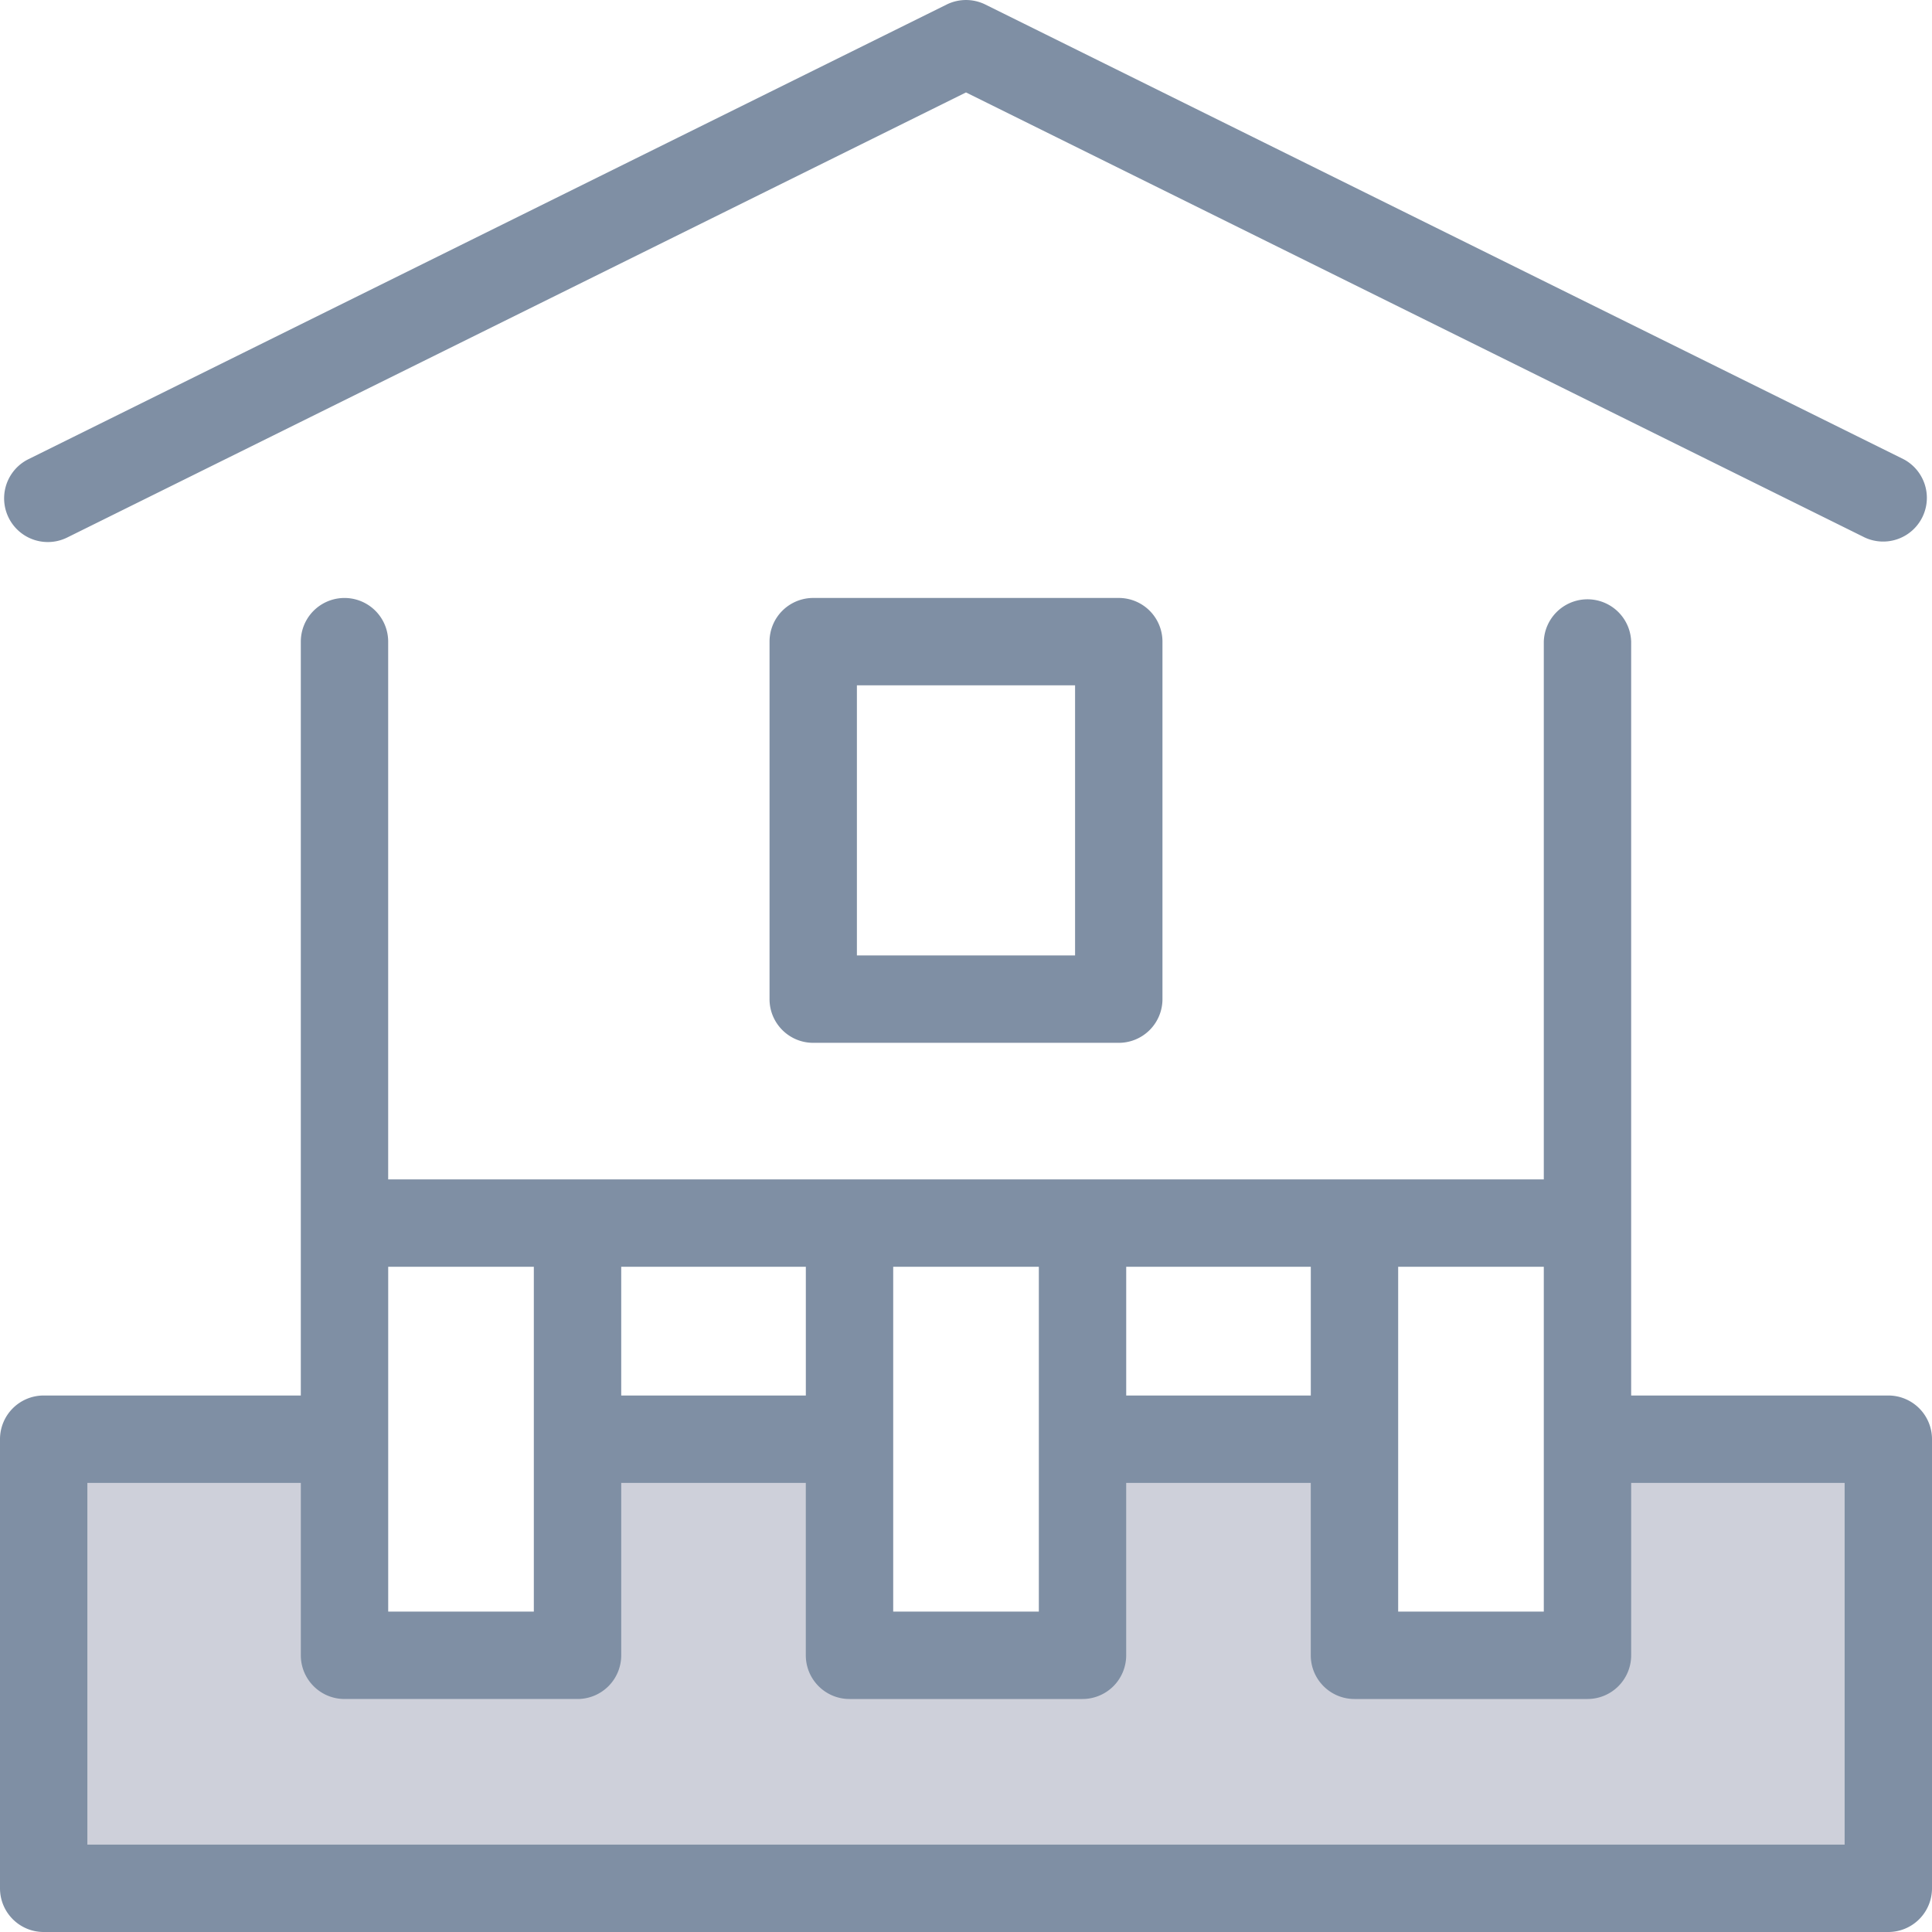 <svg viewBox="0 0 90 90" xmlns="http://www.w3.org/2000/svg">
  <g fill="none" fill-rule="evenodd">
    <path class="accent-fill-light" fill="#CED0DA" d="M3.026 67.202h13.111l.23 10.033 10.007.074-.088-10.107h13.112l.073 10.037 11.036.12.048-10.157h13.049l.07 10.268 10.059-.05-.043-10.218h13.048v20.172H3.026z"/>
    <g class="accent-fill-dark" fill="#7F8FA4">
      <path d="M85.93 85.93H4.07V69.079h9.944v8.032c0 1.123.911 2.035 2.035 2.035h10.855a2.035 2.035 0 0 0 2.035-2.035v-8.032h8.599v8.032c0 1.123.911 2.035 2.035 2.035h10.854a2.035 2.035 0 0 0 2.035-2.035v-8.032h8.599v8.032c0 1.123.911 2.035 2.035 2.035H73.95a2.036 2.036 0 0 0 2.036-2.035v-8.032h9.944v16.85ZM18.084 75.075h6.784V59.012h-6.784v16.063ZM28.94 65.008h8.599v-5.996h-8.6v5.996Zm12.669 10.067h6.784V59.012h-6.784v16.063Zm10.854-10.067h8.599v-5.996h-8.599v5.996Zm12.67 10.067h6.783V59.012h-6.784v16.063Zm22.833-10.067H75.986V29.89a2.036 2.036 0 0 0-4.07 0v25.051H18.083v-25.05a2.035 2.035 0 1 0-4.07 0v35.117H2.035A2.035 2.035 0 0 0 0 67.044v20.92C0 89.09.91 90 2.035 90h85.93A2.035 2.035 0 0 0 90 87.965V67.044a2.035 2.035 0 0 0-2.035-2.036Z"/>
      <path d="M39.918 44.509h10.163V31.926H39.918v12.583Zm-2.035-16.654a2.035 2.035 0 0 0-2.035 2.035v16.654c0 1.124.911 2.035 2.035 2.035h14.234a2.035 2.035 0 0 0 2.035-2.035V29.89a2.035 2.035 0 0 0-2.035-2.035H37.883ZM45 4.306 86.87 25.04a2.036 2.036 0 0 0 1.806-3.648L45.903.212a2.036 2.036 0 0 0-1.806 0L1.324 21.391a2.035 2.035 0 0 0 1.807 3.648L45 4.306Z"/>
    </g>
  </g>
</svg>
